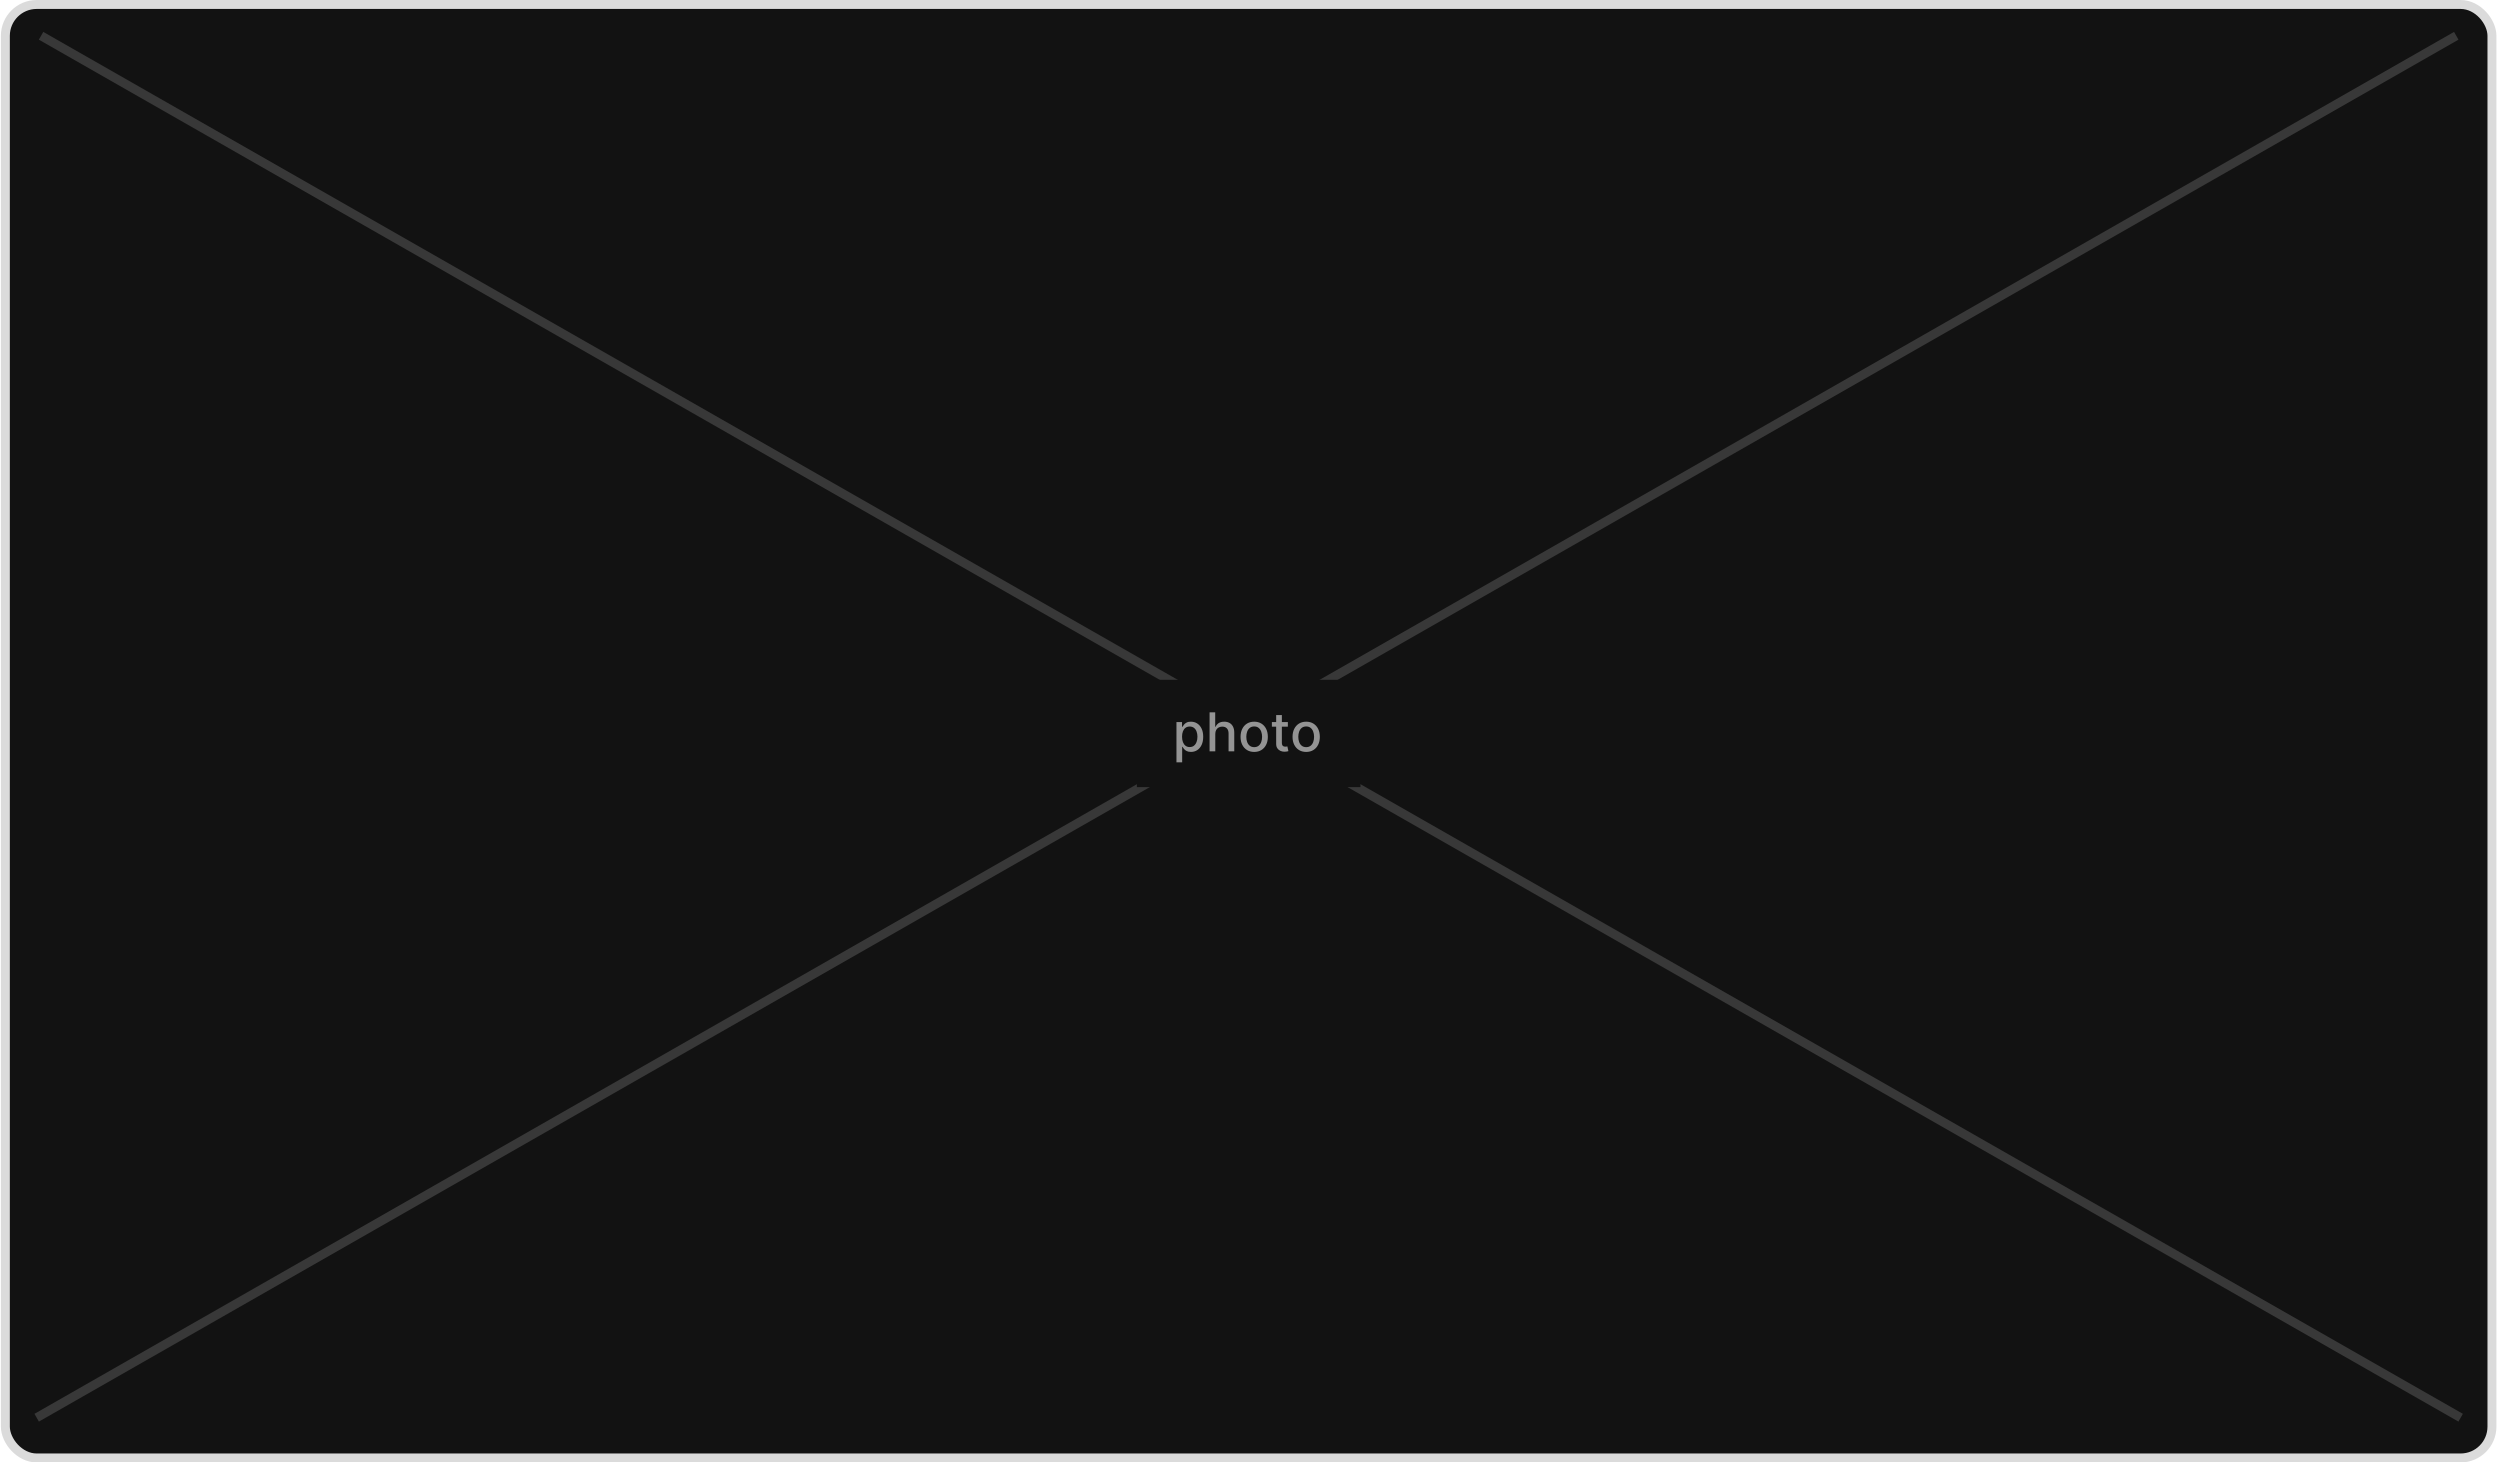 <svg width="559" height="327" viewBox="0 0 559 327" fill="none" xmlns="http://www.w3.org/2000/svg">
<rect x="1.2" y="1" width="556" height="325" rx="7" fill="#121212"/>
<rect x="1.2" y="1" width="556" height="325" rx="7" stroke="#DBDBDB" stroke-width="2"/>
<path d="M8.2 317L549.22 8M9.18 8L550.2 317" stroke="#383838" stroke-width="2"/>
<rect width="50" height="24" transform="translate(254.2 152)" fill="#121212"/>
<path d="M263.056 170.455V161.455H264.301V162.516H264.407C264.481 162.379 264.588 162.222 264.727 162.043C264.866 161.864 265.059 161.707 265.306 161.574C265.554 161.438 265.88 161.369 266.287 161.369C266.815 161.369 267.287 161.503 267.701 161.77C268.116 162.037 268.441 162.422 268.677 162.925C268.916 163.428 269.035 164.033 269.035 164.74C269.035 165.447 268.917 166.054 268.681 166.56C268.446 167.062 268.122 167.45 267.71 167.723C267.298 167.993 266.828 168.128 266.299 168.128C265.902 168.128 265.576 168.061 265.324 167.928C265.074 167.794 264.878 167.638 264.735 167.459C264.593 167.28 264.484 167.121 264.407 166.982H264.331V170.455H263.056ZM264.305 164.727C264.305 165.187 264.372 165.591 264.505 165.938C264.639 166.284 264.832 166.555 265.085 166.751C265.338 166.945 265.647 167.041 266.014 167.041C266.395 167.041 266.713 166.94 266.968 166.739C267.224 166.534 267.417 166.257 267.548 165.908C267.681 165.558 267.748 165.165 267.748 164.727C267.748 164.295 267.683 163.908 267.552 163.564C267.424 163.22 267.231 162.949 266.973 162.75C266.717 162.551 266.397 162.452 266.014 162.452C265.645 162.452 265.332 162.547 265.076 162.737C264.824 162.928 264.632 163.193 264.501 163.534C264.37 163.875 264.305 164.273 264.305 164.727ZM271.737 164.114V168H270.463V159.273H271.72V162.52H271.801C271.954 162.168 272.189 161.888 272.504 161.68C272.819 161.473 273.231 161.369 273.74 161.369C274.189 161.369 274.581 161.462 274.916 161.646C275.254 161.831 275.515 162.107 275.7 162.473C275.887 162.837 275.981 163.291 275.981 163.837V168H274.707V163.99C274.707 163.51 274.583 163.138 274.336 162.874C274.089 162.607 273.745 162.473 273.305 162.473C273.004 162.473 272.734 162.537 272.495 162.665C272.26 162.793 272.074 162.98 271.937 163.227C271.804 163.472 271.737 163.767 271.737 164.114ZM280.439 168.132C279.825 168.132 279.289 167.991 278.832 167.71C278.375 167.429 278.02 167.036 277.767 166.53C277.514 166.024 277.387 165.433 277.387 164.757C277.387 164.078 277.514 163.484 277.767 162.976C278.02 162.467 278.375 162.072 278.832 161.791C279.289 161.51 279.825 161.369 280.439 161.369C281.052 161.369 281.588 161.51 282.045 161.791C282.503 162.072 282.858 162.467 283.11 162.976C283.363 163.484 283.49 164.078 283.49 164.757C283.49 165.433 283.363 166.024 283.11 166.53C282.858 167.036 282.503 167.429 282.045 167.71C281.588 167.991 281.052 168.132 280.439 168.132ZM280.443 167.062C280.841 167.062 281.17 166.957 281.431 166.747C281.693 166.537 281.886 166.257 282.011 165.908C282.139 165.558 282.203 165.173 282.203 164.753C282.203 164.335 282.139 163.952 282.011 163.602C281.886 163.25 281.693 162.967 281.431 162.754C281.17 162.541 280.841 162.435 280.443 162.435C280.042 162.435 279.71 162.541 279.446 162.754C279.184 162.967 278.99 163.25 278.862 163.602C278.737 163.952 278.674 164.335 278.674 164.753C278.674 165.173 278.737 165.558 278.862 165.908C278.99 166.257 279.184 166.537 279.446 166.747C279.71 166.957 280.042 167.062 280.443 167.062ZM287.967 161.455V162.477H284.392V161.455H287.967ZM285.351 159.886H286.625V166.078C286.625 166.325 286.662 166.511 286.736 166.636C286.81 166.759 286.905 166.842 287.021 166.888C287.141 166.93 287.27 166.952 287.409 166.952C287.511 166.952 287.601 166.945 287.678 166.93C287.754 166.916 287.814 166.905 287.857 166.896L288.087 167.949C288.013 167.977 287.908 168.006 287.771 168.034C287.635 168.065 287.465 168.082 287.26 168.085C286.925 168.091 286.612 168.031 286.322 167.906C286.033 167.781 285.798 167.588 285.619 167.327C285.44 167.065 285.351 166.737 285.351 166.342V159.886ZM292.064 168.132C291.45 168.132 290.914 167.991 290.457 167.71C290 167.429 289.645 167.036 289.392 166.53C289.139 166.024 289.012 165.433 289.012 164.757C289.012 164.078 289.139 163.484 289.392 162.976C289.645 162.467 290 162.072 290.457 161.791C290.914 161.51 291.45 161.369 292.064 161.369C292.677 161.369 293.213 161.51 293.67 161.791C294.128 162.072 294.483 162.467 294.735 162.976C294.988 163.484 295.115 164.078 295.115 164.757C295.115 165.433 294.988 166.024 294.735 166.53C294.483 167.036 294.128 167.429 293.67 167.71C293.213 167.991 292.677 168.132 292.064 168.132ZM292.068 167.062C292.466 167.062 292.795 166.957 293.056 166.747C293.318 166.537 293.511 166.257 293.636 165.908C293.764 165.558 293.828 165.173 293.828 164.753C293.828 164.335 293.764 163.952 293.636 163.602C293.511 163.25 293.318 162.967 293.056 162.754C292.795 162.541 292.466 162.435 292.068 162.435C291.667 162.435 291.335 162.541 291.071 162.754C290.809 162.967 290.615 163.25 290.487 163.602C290.362 163.952 290.299 164.335 290.299 164.753C290.299 165.173 290.362 165.558 290.487 165.908C290.615 166.257 290.809 166.537 291.071 166.747C291.335 166.957 291.667 167.062 292.068 167.062Z" fill="#949494"/>
</svg>
